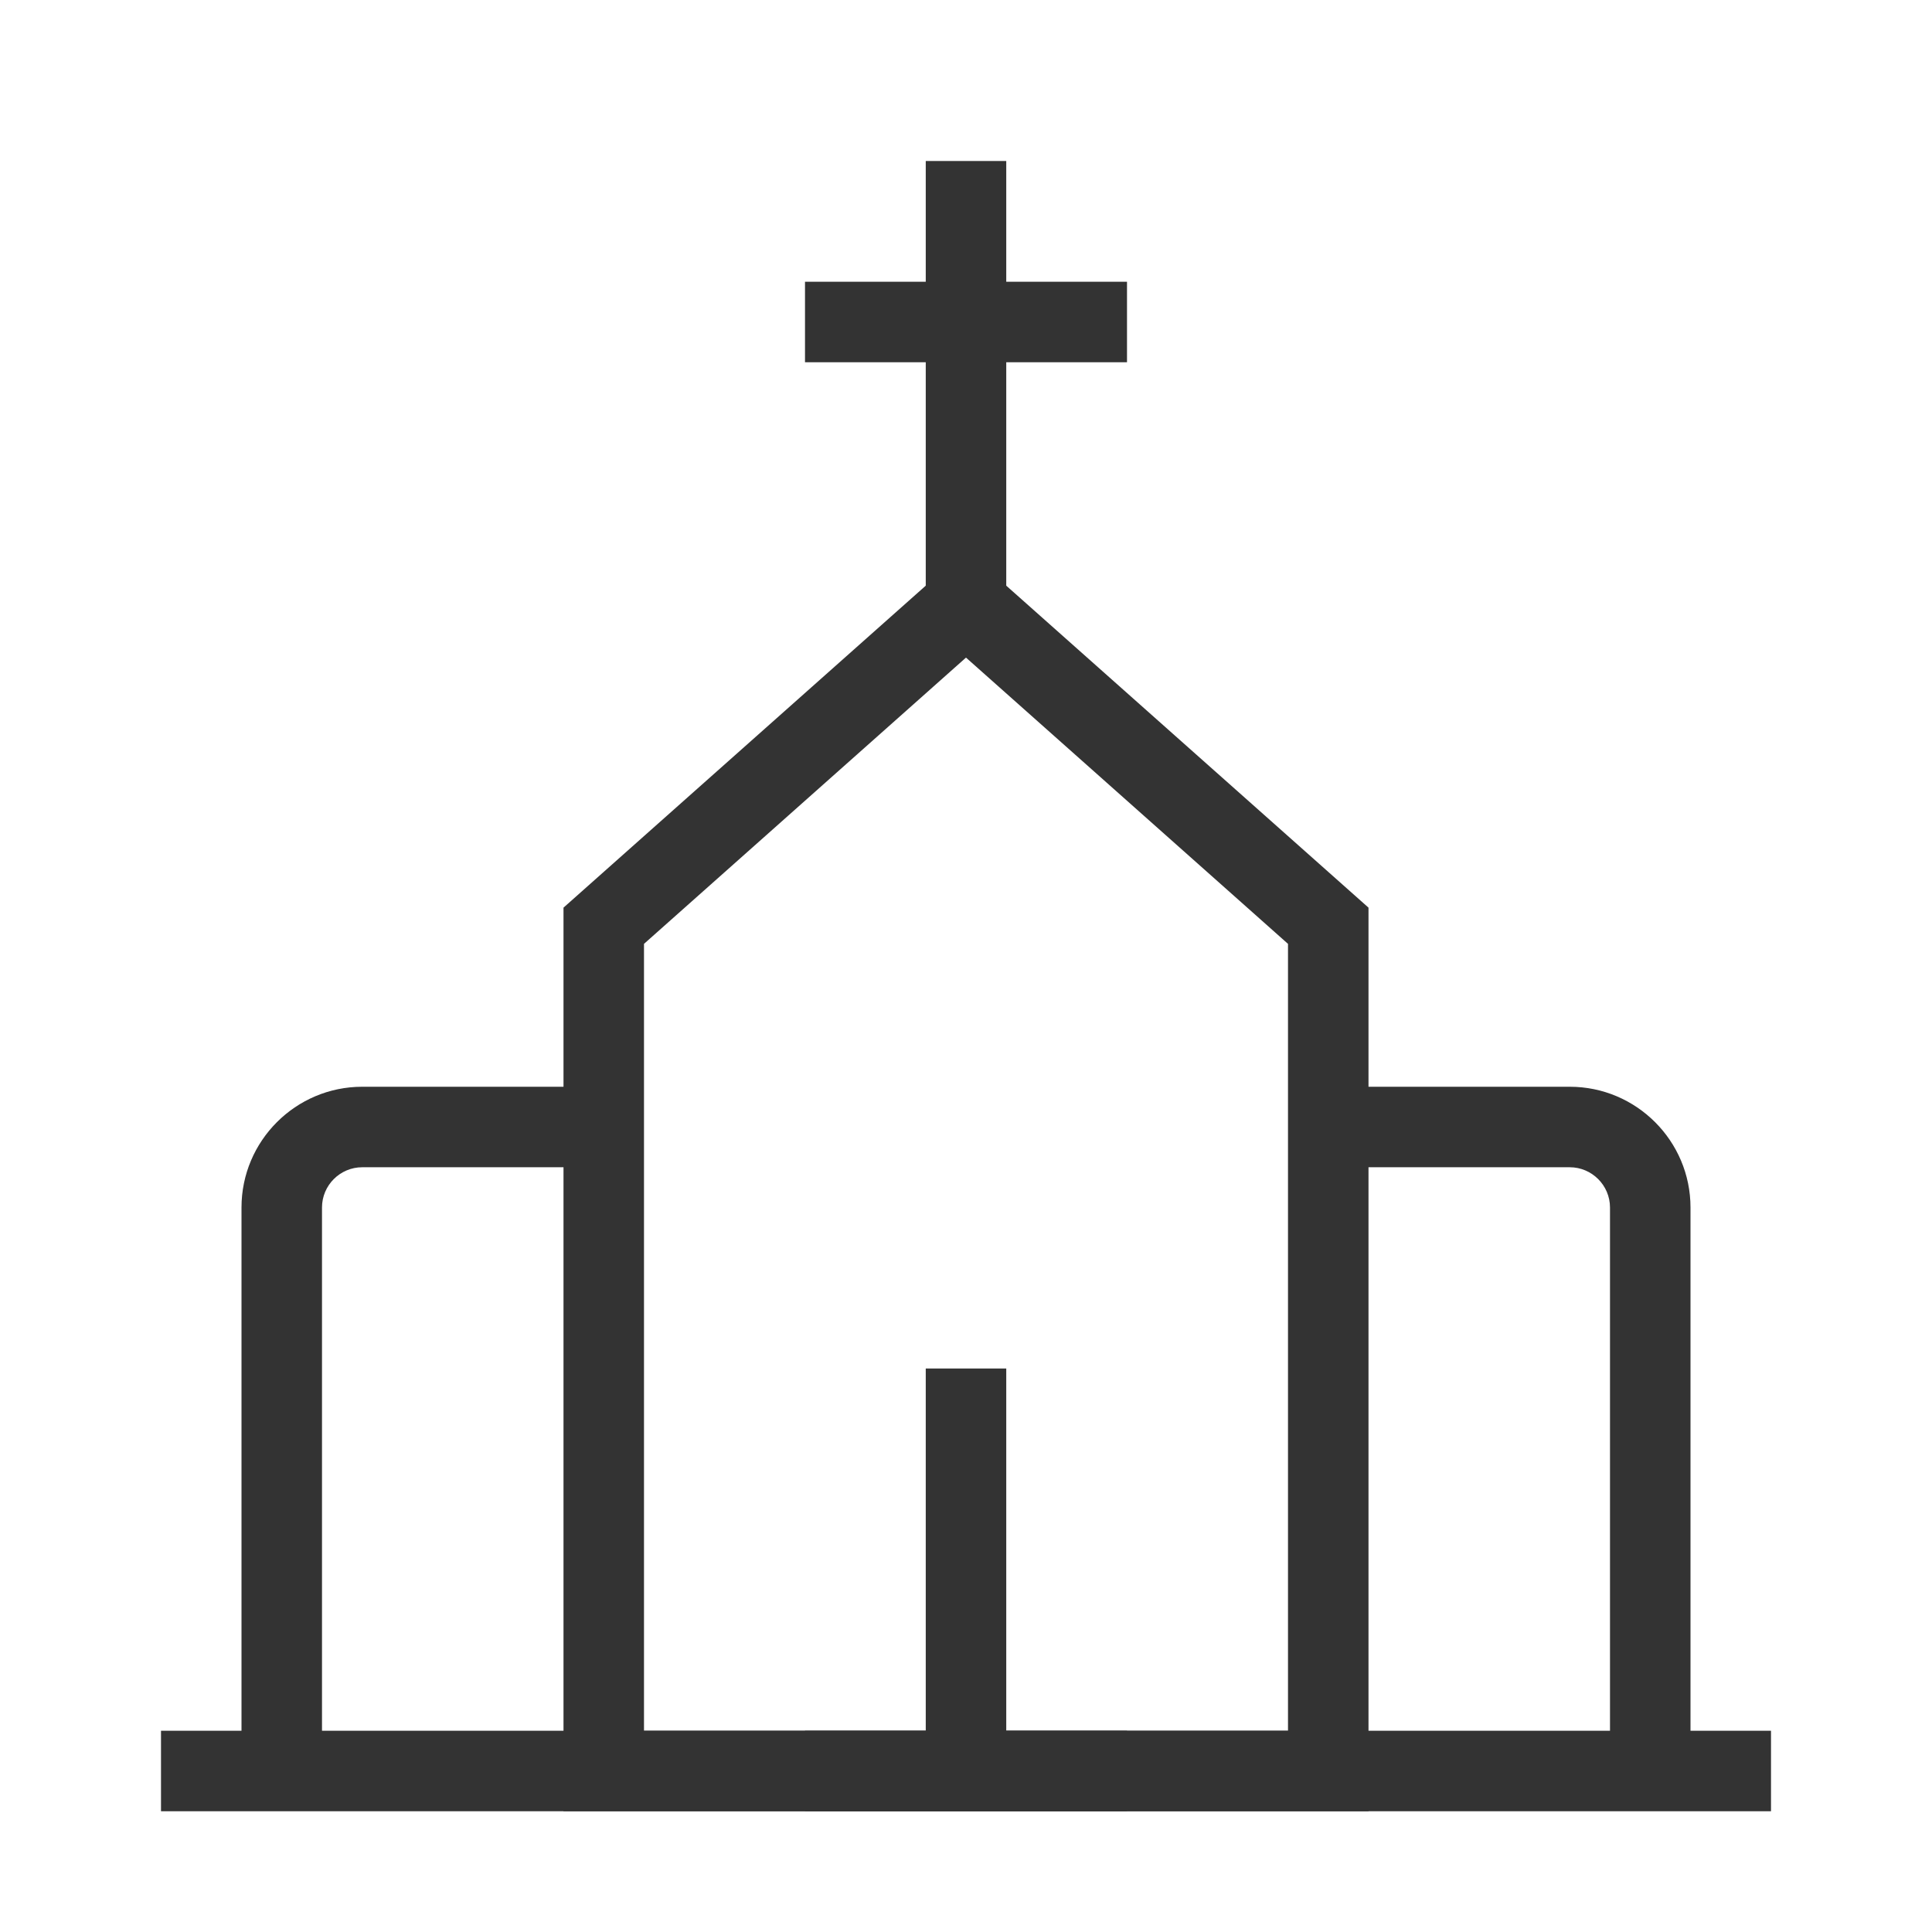 <?xml version="1.0" encoding="iso-8859-1"?>
<svg version="1.1" id="&#x56FE;&#x5C42;_1" xmlns="http://www.w3.org/2000/svg" xmlns:xlink="http://www.w3.org/1999/xlink" x="0px"
	 y="0px" viewBox="0 0 24 24" style="enable-background:new 0 0 24 24;" xml:space="preserve">
<rect x="11.5" y="2" style="fill:#333333;" width="1" height="6"/>
<rect x="10" y="3.5" style="fill:#333333;" width="4" height="1"/>
<path style="fill:#333333;" d="M4,22H3v-7c0-0.827,0.673-1.5,1.5-1.5h3v1h-3C4.224,14.5,4,14.725,4,15V22z"/>
<path style="fill:#333333;" d="M21,22h-1v-7c0-0.275-0.225-0.5-0.5-0.5h-3v-1h3c0.827,0,1.5,0.673,1.5,1.5V22z"/>
<rect x="2" y="21.5" style="fill:#333333;" width="20" height="1"/>
<path style="fill:#333333;" d="M17,22.5H7V11.275l5-4.444l5,4.444V22.5z M8,21.5h8v-9.775l-4-3.556l-4,3.556V21.5z"/>
<rect x="11.5" y="17" style="fill:#333333;" width="1" height="5"/>
<rect x="10" y="21.5" style="fill:#333333;" width="4" height="1"/>
</svg>






